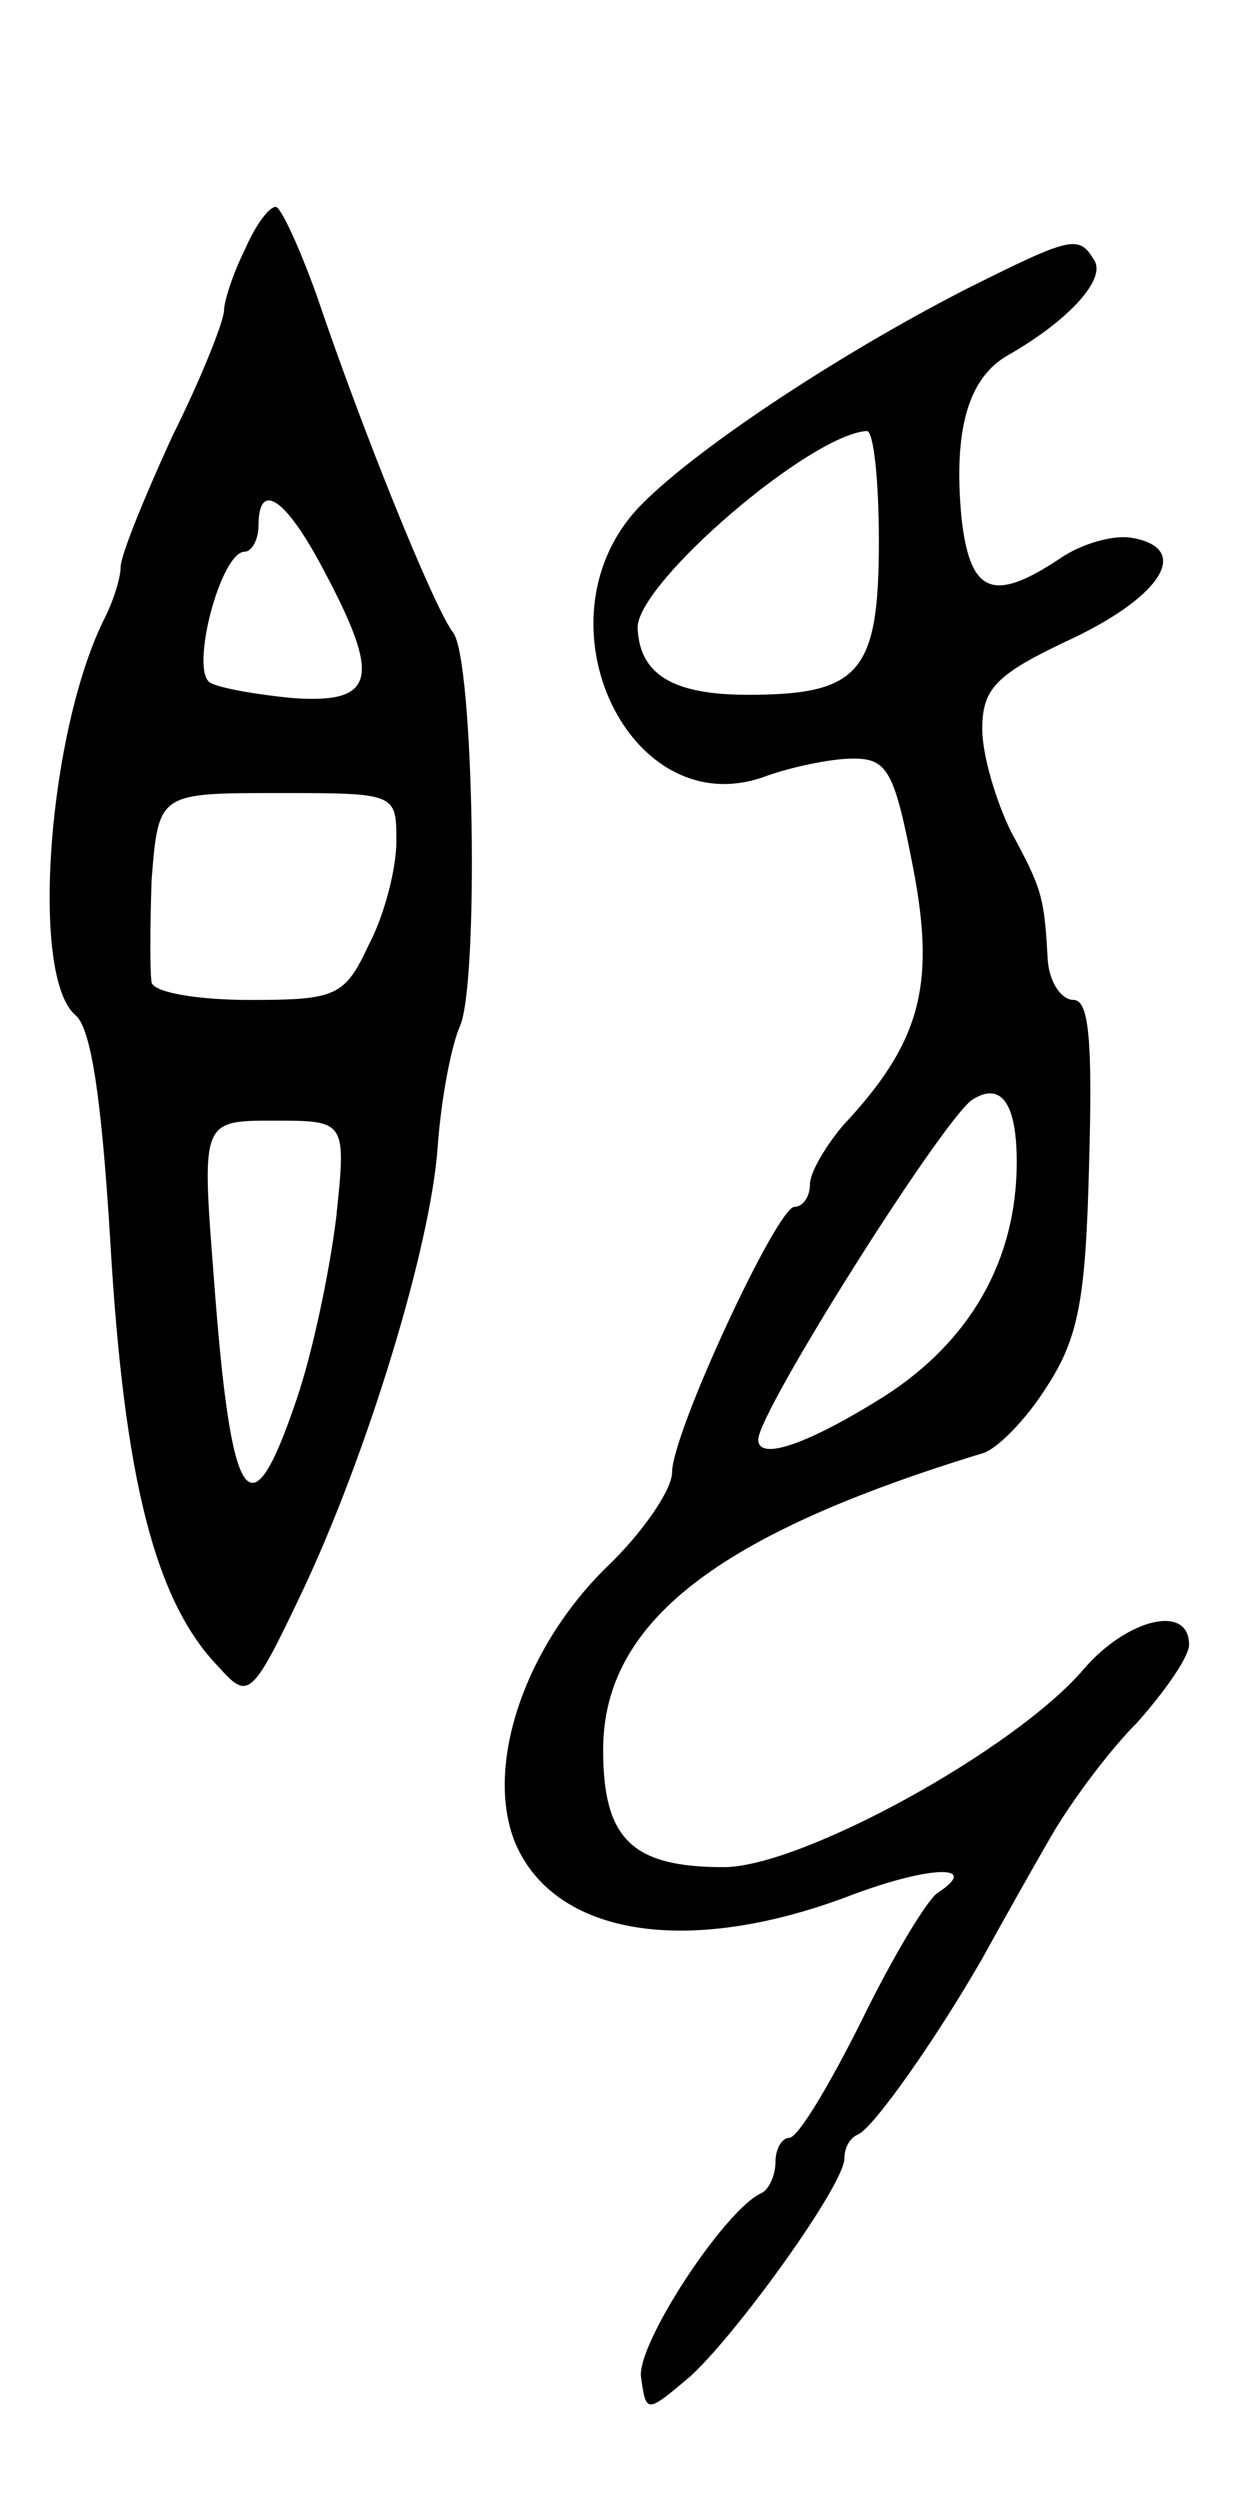 <svg version="1.0" xmlns="http://www.w3.org/2000/svg"
 width="73pt" height="145pt" viewBox="0 0 73 145"
 preserveAspectRatio="xMidYMid meet">
<g transform="translate(0,145) scale(0.1,-0.1)"
fill="#000000" stroke="none">
<path d="M142 1305 c-7 -14 -12 -30 -12 -35 0 -6 -13 -39 -30 -73 -16 -35 -30
-69 -30 -76 0 -6 -4 -19 -9 -29 -33 -65 -44 -209 -17 -231 9 -8 15 -49 20
-131 8 -138 26 -209 63 -247 17 -19 19 -18 48 43 38 80 75 201 79 259 2 28 8
59 13 70 11 26 8 212 -4 228 -11 14 -53 118 -79 195 -10 28 -21 52 -24 52 -4
0 -12 -11 -18 -25z m46 -186 c33 -62 30 -77 -17 -74 -22 2 -44 6 -49 9 -12 7
6 76 20 76 4 0 8 7 8 15 0 27 16 16 38 -26z m42 -157 c0 -16 -7 -43 -16 -60
-14 -30 -19 -32 -69 -32 -29 0 -55 4 -57 10 -1 5 -1 32 0 60 4 50 4 50 73 50
69 0 69 0 69 -28z m-35 -219 c-4 -32 -14 -79 -23 -105 -27 -80 -38 -63 -48 72
-7 90 -7 90 35 90 42 0 42 0 36 -57z"/>
<path d="M560 1282 c-76 -39 -160 -95 -190 -127 -61 -66 -4 -185 75 -155 14 5
37 10 50 10 20 0 24 -7 35 -64 13 -68 4 -101 -41 -149 -10 -12 -19 -27 -19
-34 0 -7 -4 -13 -9 -13 -10 0 -71 -131 -71 -154 0 -10 -17 -35 -38 -55 -48
-47 -71 -116 -53 -160 23 -54 100 -66 193 -31 47 18 78 19 52 2 -6 -4 -26 -37
-44 -74 -19 -38 -37 -68 -42 -68 -4 0 -8 -6 -8 -14 0 -8 -4 -16 -8 -18 -21 -9
-73 -88 -70 -107 3 -21 3 -21 29 1 28 26 89 111 89 126 0 6 3 12 8 14 9 4 45
55 72 102 11 20 29 52 40 71 11 19 33 49 50 66 16 18 30 38 30 45 0 24 -36 15
-61 -14 -40 -47 -164 -115 -209 -115 -53 0 -70 16 -70 68 0 74 66 125 220 172
8 2 25 19 37 38 19 29 23 51 25 130 2 71 0 95 -9 95 -7 0 -14 10 -15 23 -2 36
-3 41 -21 74 -9 18 -17 45 -17 60 0 24 8 32 53 53 52 25 68 52 34 58 -10 2
-29 -3 -42 -12 -39 -26 -52 -20 -57 23 -5 52 4 82 27 95 35 20 57 44 50 55 -9
15 -13 14 -75 -17z m-50 -146 c0 -76 -11 -89 -76 -89 -44 0 -63 12 -64 39 0
26 100 112 133 114 4 0 7 -29 7 -64z m80 -360 c0 -57 -27 -104 -77 -136 -43
-27 -73 -38 -73 -25 0 16 106 184 124 197 17 11 26 -2 26 -36z"/>
</g>
</svg>
